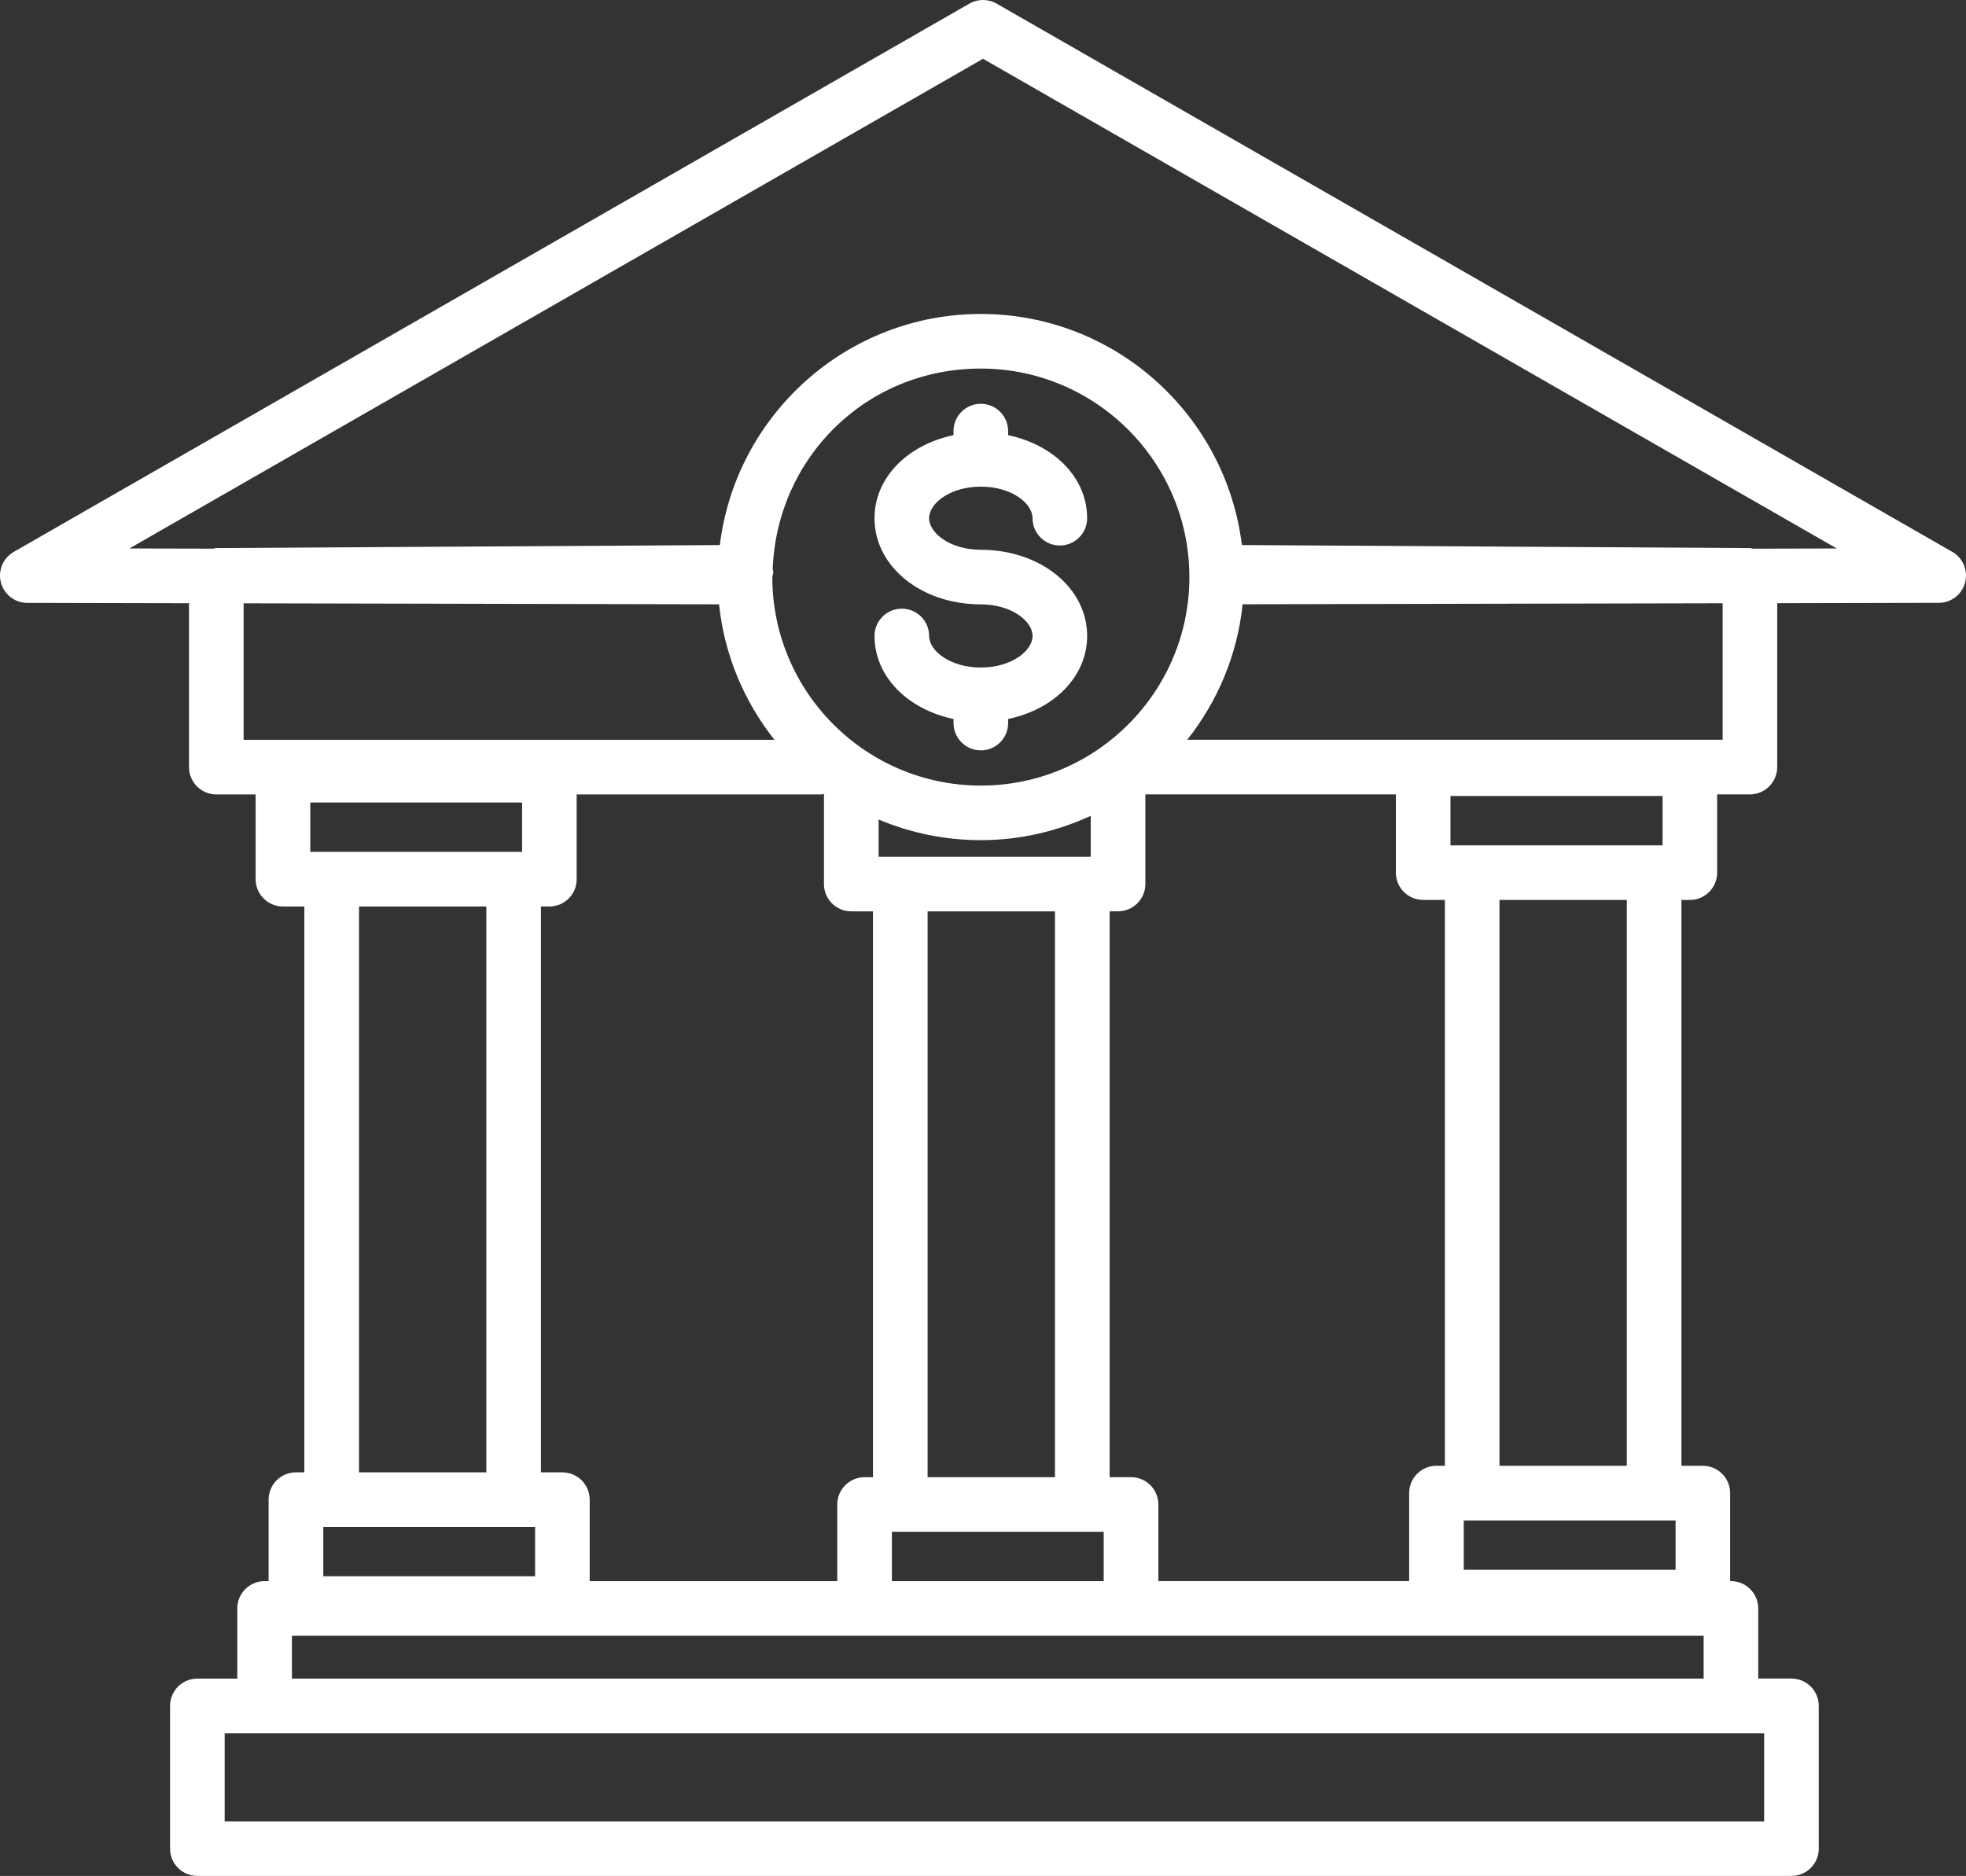 <?xml version="1.0" encoding="UTF-8"?>
<svg id="_레이어_1" data-name="레이어 1" xmlns="http://www.w3.org/2000/svg" viewBox="0 0 954.92 911.35">
  <rect x="0" y="0" width="954.92" height="911.35" fill="#333333" stroke="none"/>
  <defs>
    <style>
      .cls-1 {
        fill: #fff;
        stroke-width: 0px;
      }
    </style>
  </defs>
  <path class="cls-1" d="M451.28,251.75c0,7.25,10.32,15.34,25.12,15.34,28.96,0,51.65,18.38,51.65,41.86,0,19.71-16.09,35.69-38.38,40.34v1.99c0,7.32-5.94,13.26-13.26,13.26s-13.26-5.94-13.26-13.26v-1.99c-22.28-4.66-38.38-20.63-38.38-40.34,0-7.32,5.94-13.26,13.26-13.26s13.26,5.94,13.26,13.26,10.32,15.34,25.12,15.34,25.12-8.07,25.12-15.34-10.32-15.34-25.12-15.34c-28.96,0-51.65-18.38-51.65-41.86,0-19.71,16.09-35.69,38.38-40.34v-1.99c0-7.32,5.94-13.26,13.26-13.26s13.26,5.94,13.26,13.26v1.99c22.28,4.66,38.38,20.63,38.38,40.34,0,7.32-5.94,13.26-13.26,13.26s-13.26-5.94-13.26-13.26-10.31-15.34-25.12-15.34-25.12,8.07-25.12,15.34ZM954.48,283c-1.54,5.81-6.79,9.85-12.79,9.86l-78.47.17v79.63c0,7.32-5.94,13.26-13.26,13.26h-15.91v38.03c0,7.32-5.94,13.26-13.26,13.26h-4.09v274.89h10.4c7.32,0,13.26,5.94,13.26,13.26v42.76h.38c7.32,0,13.26,5.94,13.26,13.26v34.08h16.15c3.52,0,6.89,1.39,9.37,3.89,2.48,2.48,3.89,5.86,3.89,9.38v69.35c0,7.32-5.94,13.26-13.26,13.26H95.86c-7.32,0-13.26-5.94-13.26-13.26v-69.35c0-7.32,5.94-13.26,13.26-13.26h19.39v-34.08c0-7.32,5.94-13.26,13.26-13.26h1.96v-39.6c0-7.32,5.94-13.26,13.26-13.26h4.09v-274.89h-10.4c-7.32,0-13.26-5.94-13.26-13.26v-41.18h-19.1c-7.32,0-13.26-5.94-13.26-13.26v-79.63l-78.56-.17c-6-.01-11.26-4.05-12.79-9.86-1.54-5.81,1.01-11.91,6.21-14.9L470.86,1.75c4.09-2.34,9.11-2.34,13.2,0l464.2,266.35c5.21,2.99,7.77,9.11,6.21,14.9h0ZM118.33,359.4h257.83c-14.64-18.52-24.34-41.11-26.89-65.82l-230.94-.49v66.31ZM577.7,280.34c0-55.85-45.45-101.29-101.29-101.29s-99.11,43.43-101.1,97.54c.05.46.28.84.28,1.31,0,.83-.31,1.55-.46,2.34v.11c0,55.86,45.44,101.29,101.29,101.29s101.29-45.45,101.29-101.29h-.01ZM433.2,768.14h102.88v-23.98h-102.88v23.98ZM512.41,442.74h-61.85v274.89h61.85v-274.89ZM529.77,396.33c-16.26,7.51-34.3,11.82-53.35,11.82-17.6,0-34.39-3.57-49.66-10.04v18.1h103.02v-19.87h-.01ZM161.12,413.84h92.47v-23.98h-102.88v23.98h10.41ZM174.38,715.27h61.85v-274.89h-61.85v274.89ZM157.02,765.77h102.88v-23.98h-102.88v23.98ZM286.43,728.53v39.6h120.24v-37.23c0-7.32,5.94-13.26,13.26-13.26h4.09v-274.89h-10.55c-7.32,0-13.26-5.94-13.26-13.26v-43.81c-.45.05-.84.27-1.31.27h-118.8v41.18c0,7.32-5.94,13.26-13.26,13.26h-4.09v274.89h10.4c7.32,0,13.26,5.94,13.26,13.26h.01ZM856.9,842H128.52s-19.39,0-19.39,0v42.83h747.74v-42.83h.03ZM497.17,815.48h330.32v-20.82H141.79s0,20.82,0,20.82h355.38ZM803.44,738.64h-92.47v23.98h102.88v-23.98h-10.41ZM790.18,437.21h-61.85v274.89h61.85v-274.89ZM807.54,386.71h-103.02v23.98h103.02v-23.98ZM678,423.94v-38.03h-121.68v43.55c0,7.32-5.94,13.26-13.26,13.26h-4.09v274.89h10.4c7.32,0,13.26,5.94,13.26,13.26v37.23h121.82v-42.76c0-7.32,5.94-13.26,13.26-13.26h4.09v-274.89h-10.55c-7.32,0-13.26-5.94-13.26-13.26h0ZM836.72,293.07l-233.16.49c-2.55,24.72-12.25,47.3-26.89,65.82h260.05v-66.31ZM892.11,266.43L477.47,28.55,62.86,266.45l40.81.09c.46-.05.85-.28,1.33-.28l244.64-1.46c7.71-63.16,61.57-112.27,126.78-112.27s119.06,49.11,126.78,112.26l246.85,1.48c.47,0,.86.23,1.32.28l40.73-.09v-.02Z"/>
</svg>